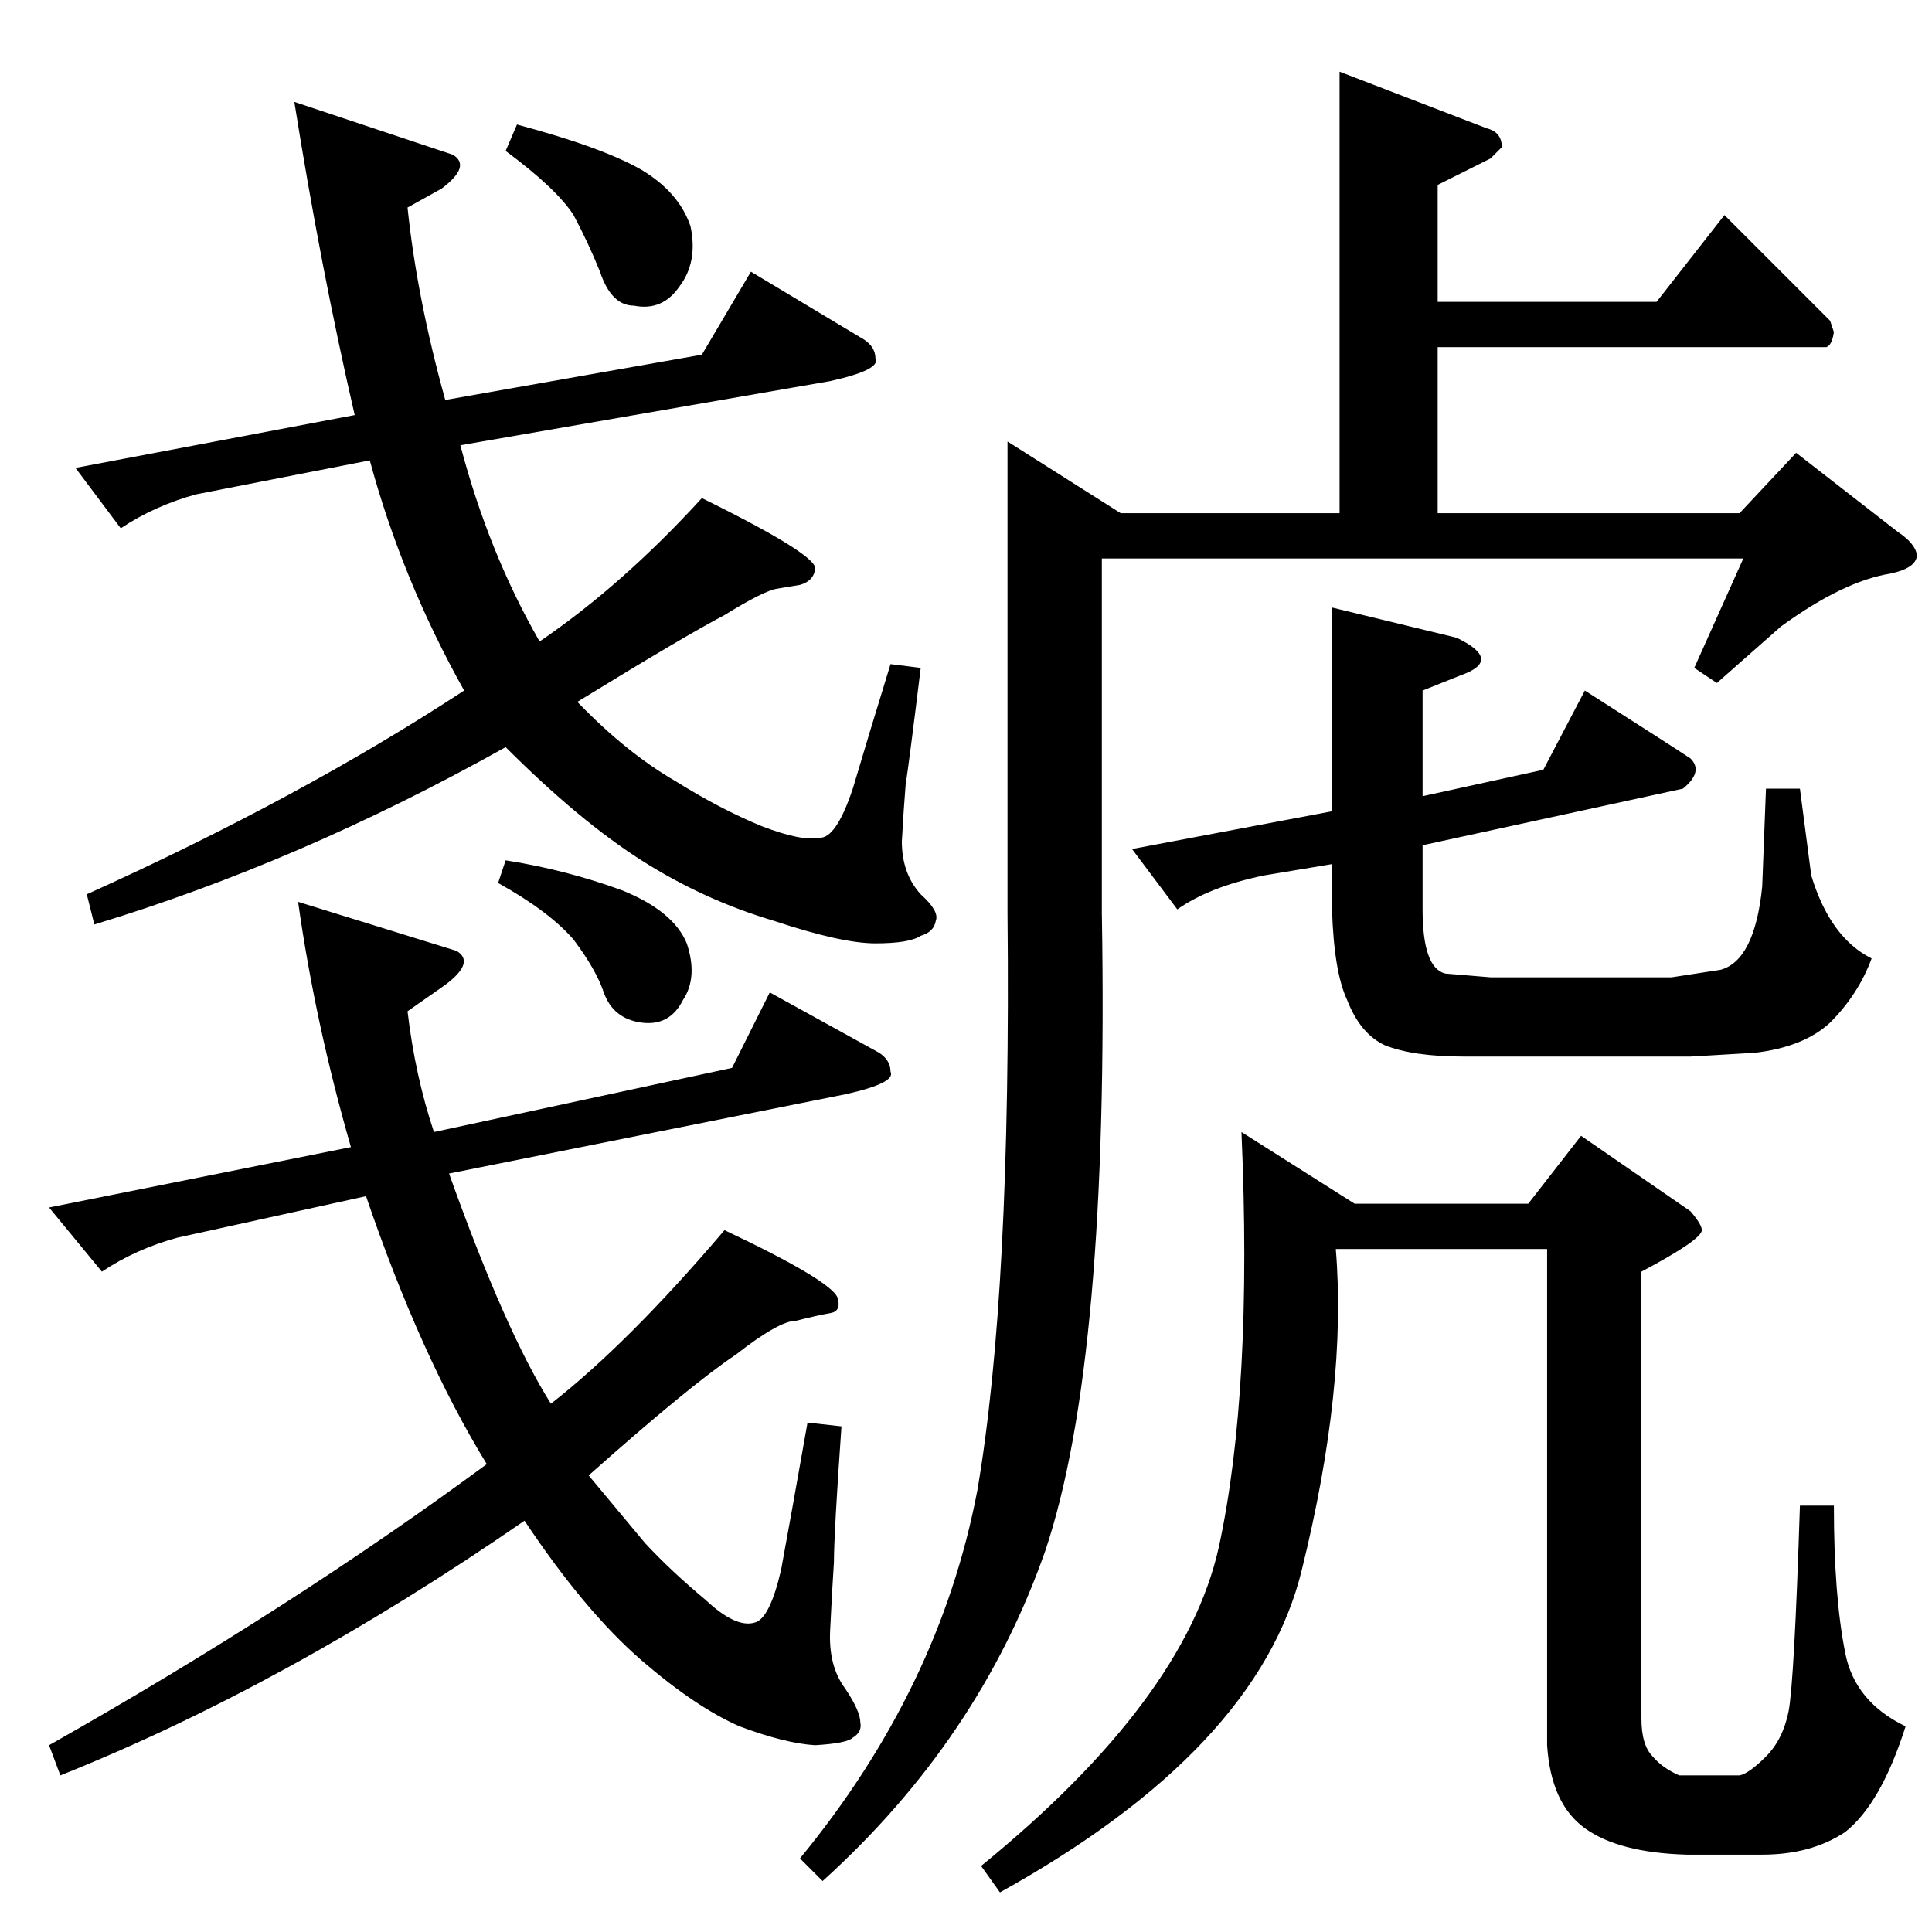 <?xml version="1.0" standalone="no"?>
<!DOCTYPE svg PUBLIC "-//W3C//DTD SVG 1.1//EN" "http://www.w3.org/Graphics/SVG/1.1/DTD/svg11.dtd" >
<svg xmlns="http://www.w3.org/2000/svg" xmlns:xlink="http://www.w3.org/1999/xlink" version="1.1" viewBox="0 -205 1024 1024">
  <g transform="matrix(1 0 0 -1 0 819)">
   <path fill="currentColor"
d="M398 880l60 -36q6 -4 6 -10q3 -6 -24 -12l-196 -34q15 -57 42 -104q44 30 86 76q63 -31 60 -38q-1 -6 -8 -8l-12 -2q-7 -1 -28 -14q-21 -11 -78 -46q26 -27 52 -42q24 -15 46 -24q21 -8 30 -6q9 -1 18 26q8 27 20 66l16 -2q-6 -49 -8 -62q-1 -12 -2 -30q0 -17 10 -28
q10 -9 8 -14q-1 -6 -8 -8q-6 -4 -24 -4t-54 12q-37 11 -70 32t-72 60q-109 -61 -218 -94l-4 16q113 51 200 108q-33 59 -50 122l-92 -18q-22 -6 -40 -18l-24 32l148 28q-18 78 -32 166l84 -28q10 -6 -6 -18l-18 -10q5 -48 20 -102l136 24l26 44v0v0zM408 498l58 -32
q6 -4 6 -10q3 -6 -24 -12l-210 -42q30 -84 54 -122q41 32 92 92q57 -27 60 -36q2 -7 -4 -8t-18 -4q-9 0 -32 -18q-24 -16 -78 -64l30 -36q14 -15 32 -30q16 -15 26 -12q8 2 14 28q5 27 14 78l18 -2q-4 -57 -4 -72q-1 -15 -2 -36q-1 -19 8 -31q8 -12 8 -18q1 -5 -4 -8
q-3 -3 -20 -4q-16 1 -40 10q-23 10 -52 35q-30 26 -62 74q-126 -87 -246 -135l-6 16q129 73 232 149q-35 57 -64 142l-100 -22q-22 -6 -40 -18l-28 34l160 32q-19 66 -28 130l84 -26q10 -6 -6 -18l-20 -14q4 -34 14 -64l158 34l20 40v0v0zM268 944l6 14q45 -12 66 -24
q20 -12 26 -30q4 -19 -6 -32q-9 -13 -24 -10q-12 0 -18 18q-6 15 -14 30q-9 14 -36 34v0v0zM264 556l4 12q32 -5 62 -16q27 -11 34 -28q6 -18 -2 -30q-7 -14 -22 -12t-20 16q-4 12 -16 28q-13 15 -40 30v0v0zM710 986l78 -30q8 -2 8 -10l-6 -6l-28 -14v-62h116l36 46l56 -56
l2 -6q-1 -7 -4 -8h-206v-88h160l30 32l54 -42q9 -6 10 -12q0 -7 -14 -10q-25 -4 -58 -28l-34 -30l-12 8l26 58h-340v-188q4 -237 -30 -338q-35 -100 -118 -175l-12 12q74 90 94 195q18 105 16 306v250l60 -38h116v234v0v0zM718 386h92l28 36l58 -40q6 -7 6 -10q0 -5 -32 -22
v-237q0 -14 6 -20q5 -6 14 -10h32q5 1 14 10t12 24q3 16 6 109h18q0 -48 6 -78q5 -26 32 -39q-13 -41 -32 -56q-18 -12 -44 -12h-40q-36 1 -54 14t-20 44v263h-112q6 -73 -18 -170q-23 -95 -160 -171l-10 14q108 88 126 169q18 83 12 220l60 -38v0v0zM706 702l66 -16
q25 -12 2 -20l-20 -8v-56l64 14l22 42q47 -30 56 -36q7 -7 -4 -16l-138 -30v-34q0 -31 12 -34l24 -2h96l26 4q18 5 22 44l2 52h18l6 -46q10 -33 32 -44q-7 -19 -22 -34q-14 -13 -40 -16l-34 -2h-120q-27 0 -42 6q-13 6 -20 24q-7 15 -8 48v24l-36 -6q-29 -6 -46 -18l-24 32
l106 20v108v0v0z" />
  </g>

</svg>
